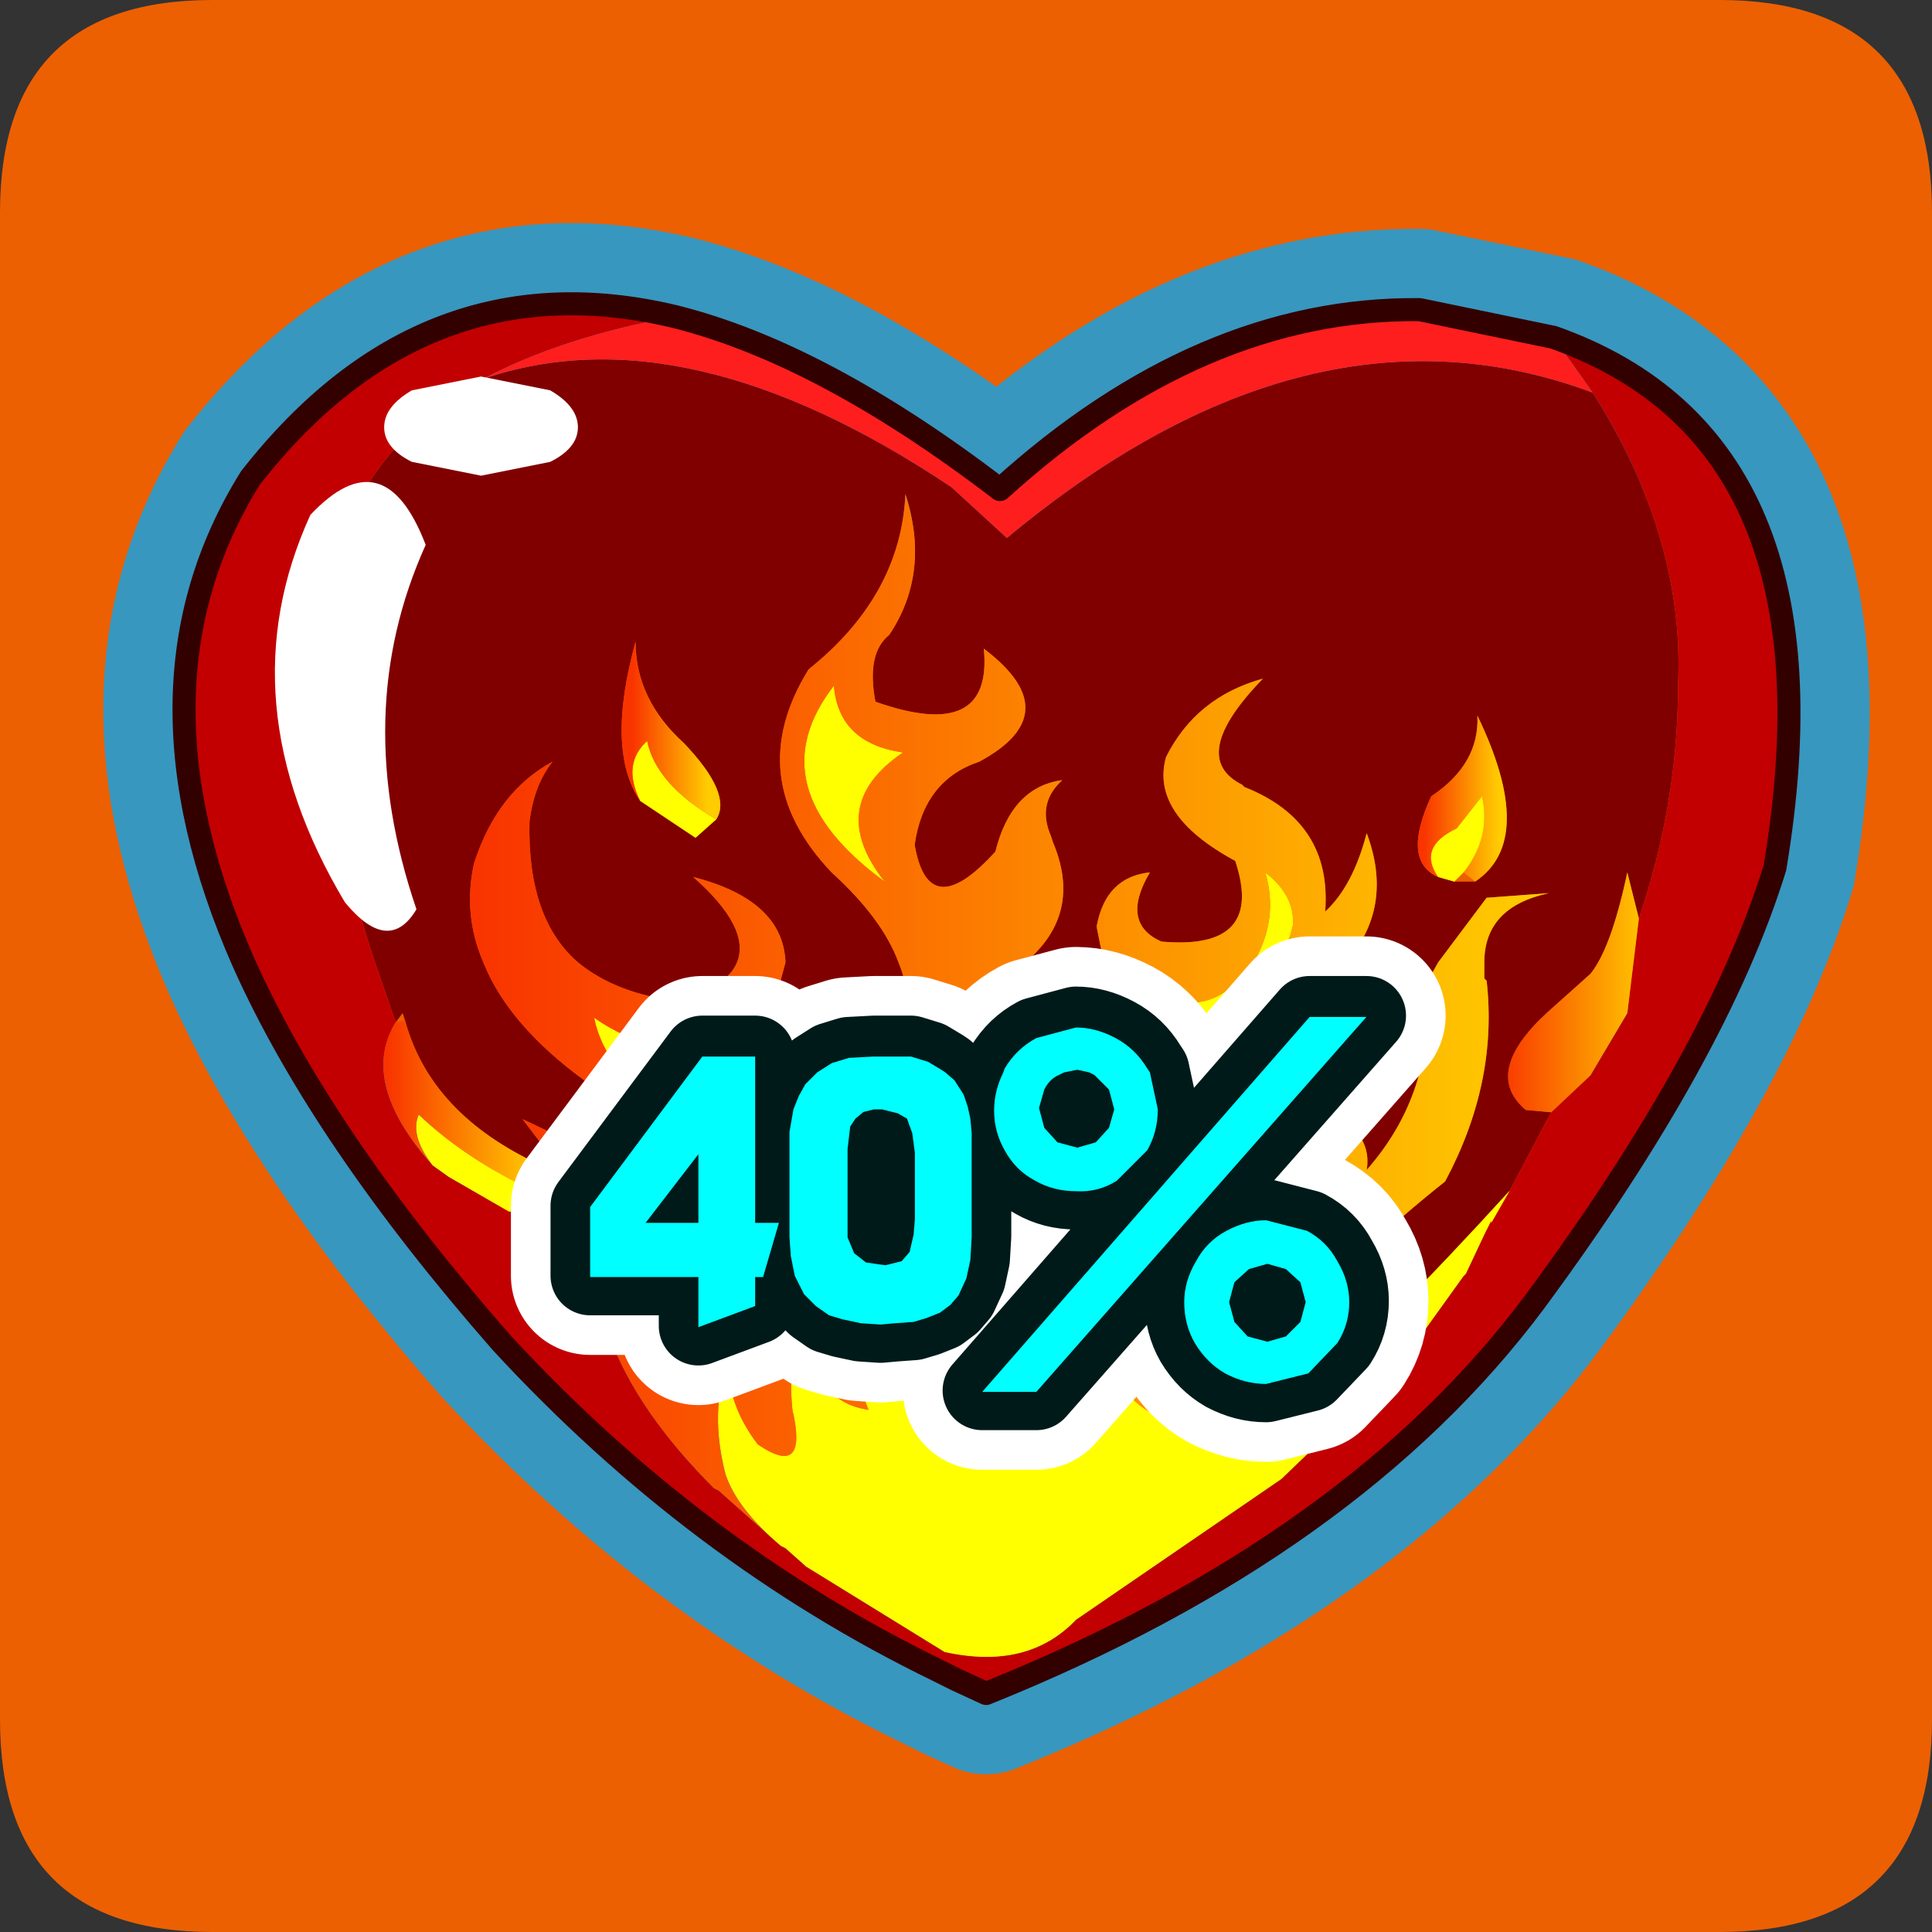 <?xml version="1.0" encoding="UTF-8" standalone="no"?>
<svg xmlns:ffdec="https://www.free-decompiler.com/flash" xmlns:xlink="http://www.w3.org/1999/xlink" ffdec:objectType="frame" height="30.0px" width="30.0px" xmlns="http://www.w3.org/2000/svg">
  <rect width="100%" height="100%" fill="#333333" stroke="none"/>
  <g transform="matrix(1.0, 0.0, 0.0, 1.0, 0.0, 0.0)">
    <use ffdec:characterId="1" height="30.0" transform="matrix(1.0, 0.0, 0.0, 1.0, 0.0, 0.0)" width="30.0" xlink:href="#shape0"/>
    <use ffdec:characterId="5" height="58.75" transform="matrix(0.41, 0.0, 0.0, 0.41, 1.599, 3.45)" width="66.9" xlink:href="#sprite0"/>
  </g>
  <defs>
    <g id="shape0" transform="matrix(1.0, 0.0, 0.0, 1.0, 0.0, 0.0)">
      <path d="M0.0 0.0 L30.0 0.0 30.0 30.0 0.0 30.0 0.0 0.0" fill="#33cc66" fill-opacity="0.0" fill-rule="evenodd" stroke="none"/>
      <path d="M0.0 26.7 L0.0 3.3 Q0.0 0.0 3.3 0.0 L26.7 0.0 Q30.0 0.0 30.0 3.3 L30.0 26.7 Q30.0 30.0 26.7 30.0 L3.3 30.0 Q0.0 30.0 0.0 26.7" fill="#ec6002" fill-rule="evenodd" stroke="none"/>
    </g>
    <g id="sprite0" transform="matrix(1.0, 0.0, 0.0, 1.0, 3.05, 3.05)">
      <use ffdec:characterId="3" height="33.65" transform="matrix(1.747, 0.0, 0.0, 1.747, -3.057, -3.057)" width="38.3" xlink:href="#sprite1"/>
      <use ffdec:characterId="4" height="20.2" transform="matrix(1.0, 0.0, 0.0, 1.0, 12.4, 24.0)" width="35.4" xlink:href="#shape2"/>
    </g>
    <g id="sprite1" transform="matrix(1.0, 0.0, 0.0, 1.0, 1.75, 1.75)">
      <use ffdec:characterId="2" height="33.65" transform="matrix(1.0, 0.0, 0.0, 1.0, -1.75, -1.75)" width="38.3" xlink:href="#shape1"/>
    </g>
    <g id="shape1" transform="matrix(1.0, 0.0, 0.0, 1.0, 1.75, 1.75)">
      <path d="M26.8 0.15 Q22.05 0.1 17.7 4.05 13.85 1.1 10.65 0.3 5.2 -1.0 1.45 3.8 -1.35 8.3 1.3 14.3 3.0 18.1 6.9 22.55 11.1 27.1 16.35 29.65 L16.75 29.85 17.4 30.15 Q25.35 26.95 29.3 21.65 33.25 16.3 34.5 12.25 36.05 3.0 29.7 0.75 L26.8 0.15 Z" fill="none" stroke="#3797bf" stroke-linecap="round" stroke-linejoin="round" stroke-width="3.5"/>
      <path d="M5.25 5.25 Q3.6 8.9 5.05 13.15 4.45 14.15 3.5 13.0 0.9 8.65 2.75 4.6 4.35 2.9 5.25 5.25" fill="#ffffff" fill-rule="evenodd" stroke="none"/>
      <path d="M8.55 2.7 Q8.55 3.15 7.95 3.45 L6.45 3.75 4.95 3.45 Q4.35 3.15 4.35 2.7 4.35 2.25 4.95 1.9 L6.45 1.6 7.95 1.9 Q8.55 2.25 8.55 2.7" fill="#ffffff" fill-rule="evenodd" stroke="none"/>
      <path d="M30.55 1.95 Q32.55 5.1 32.4 8.3 32.4 10.85 31.55 13.35 L31.3 12.35 Q30.95 14.0 30.5 14.55 L29.55 15.4 Q28.15 16.7 29.1 17.5 L29.65 17.55 28.75 19.25 Q23.15 25.4 22.85 24.05 L24.15 22.1 Q25.4 20.6 27.35 19.05 28.5 16.9 28.25 14.7 L28.2 14.65 28.2 14.45 28.2 14.3 Q28.2 13.1 29.6 12.8 L28.25 12.9 27.2 14.3 26.95 14.75 Q27.15 17.1 25.65 18.8 25.8 17.9 24.55 17.4 25.3 20.1 22.55 20.7 21.7 19.7 22.2 18.3 L22.25 18.25 22.85 17.05 Q23.65 15.65 25.0 14.5 L25.2 14.3 Q26.25 13.1 25.65 11.5 25.35 12.65 24.75 13.2 24.9 11.25 23.0 10.5 L22.95 10.45 Q21.75 9.85 23.4 8.15 21.95 8.55 21.3 9.85 20.95 11.1 22.8 12.1 23.45 14.05 21.2 13.85 20.3 13.45 20.95 12.35 20.0 12.45 19.8 13.5 L19.8 13.55 19.95 14.3 20.85 15.4 20.9 15.5 Q21.95 17.25 19.9 18.35 17.5 18.4 18.15 16.4 L18.35 16.1 Q17.4 15.45 17.9 14.6 L18.0 14.5 18.25 14.3 Q19.5 13.25 18.85 11.7 L18.8 11.55 Q18.5 10.85 19.05 10.35 17.95 10.5 17.6 11.9 16.15 13.5 15.85 11.75 16.05 10.35 17.25 9.95 19.2 8.9 17.35 7.5 17.55 9.55 15.0 8.65 14.8 7.6 15.3 7.2 16.2 5.85 15.65 4.15 15.55 6.35 13.55 7.95 12.1 10.3 14.05 12.35 15.15 13.35 15.5 14.3 16.1 15.75 14.9 17.15 L13.15 17.0 Q12.6 16.55 12.7 15.6 L13.05 14.3 Q13.0 12.95 11.05 12.45 12.3 13.55 12.0 14.3 11.8 14.8 10.8 15.15 9.4 15.0 8.55 14.3 7.45 13.35 7.5 11.25 7.6 10.45 8.0 9.95 6.8 10.6 6.3 12.15 6.05 13.25 6.5 14.3 7.2 16.05 9.75 17.55 L9.85 17.6 10.25 17.75 Q14.1 19.6 12.95 21.9 11.15 22.9 9.75 20.05 9.35 18.85 8.3 18.15 L7.35 17.7 8.0 18.55 Q8.75 19.7 8.95 21.25 L9.25 22.45 7.05 19.7 Q7.55 19.8 7.7 19.3 L7.75 18.7 Q5.35 17.6 4.8 15.55 L4.75 15.4 4.6 15.6 4.15 14.3 Q3.25 11.6 3.05 9.2 L3.05 9.0 3.0 8.8 Q2.6 3.8 6.5 1.65 10.9 0.15 16.65 4.0 L17.85 5.1 Q24.4 -0.35 30.55 1.95 M28.0 12.55 Q29.35 11.65 28.05 8.95 28.1 10.0 27.05 10.7 26.4 12.1 27.2 12.45 L27.55 12.55 28.0 12.55 M11.55 11.2 Q11.9 10.65 10.85 9.55 9.8 8.6 9.8 7.35 9.15 9.7 9.9 10.8 L11.1 11.6 11.55 11.2" fill="#800000" fill-rule="evenodd" stroke="none"/>
      <path d="M31.55 13.35 Q32.4 10.85 32.4 8.3 32.55 5.1 30.55 1.95 L29.7 0.75 Q36.05 3.0 34.5 12.25 33.25 16.3 29.3 21.65 25.35 26.95 17.4 30.15 L16.75 29.85 16.35 29.65 Q11.1 27.1 6.9 22.55 3.0 18.1 1.3 14.3 -1.35 8.3 1.45 3.8 5.2 -1.0 10.65 0.3 8.2 0.75 6.5 1.65 2.6 3.8 3.0 8.8 L3.05 9.0 3.05 9.2 Q3.25 11.6 4.15 14.3 L4.6 15.6 Q3.8 16.9 5.4 18.7 L5.75 18.95 7.05 19.7 9.25 22.45 Q9.85 24.05 11.5 25.7 L11.6 25.75 12.95 26.95 13.05 27.0 13.5 27.4 16.5 29.25 Q18.3 29.65 19.35 28.55 L23.8 25.5 26.35 23.05 27.75 21.1 27.8 21.05 28.2 20.2 28.35 19.9 28.35 19.95 28.75 19.25 29.65 17.55 30.5 16.75 31.3 15.4 31.55 13.35" fill="#c20001" fill-rule="evenodd" stroke="none"/>
      <path d="M30.55 1.95 Q24.4 -0.35 17.85 5.1 L16.65 4.0 Q10.9 0.15 6.5 1.65 8.2 0.75 10.65 0.3 13.85 1.1 17.7 4.05 22.05 0.1 26.8 0.15 L29.7 0.75 30.55 1.95" fill="#ff1e1e" fill-rule="evenodd" stroke="none"/>
      <path d="M27.75 12.35 Q28.35 11.6 28.15 10.7 L27.6 11.4 Q26.75 11.8 27.2 12.45 26.4 12.1 27.05 10.7 28.1 10.0 28.05 8.95 29.35 11.65 28.0 12.55 L27.75 12.35" fill="url(#gradient0)" fill-rule="evenodd" stroke="none"/>
      <path d="M7.7 19.3 Q7.55 19.8 7.05 19.7 L5.75 18.95 5.4 18.7 Q4.9 18.05 5.1 17.6 6.15 18.6 7.7 19.3 M24.15 22.1 L22.85 24.05 Q23.15 25.4 28.75 19.25 L28.35 19.95 28.35 19.9 28.2 20.2 27.8 21.05 27.75 21.1 26.35 23.05 23.8 25.5 19.35 28.55 Q18.3 29.65 16.5 29.25 L13.5 27.4 13.05 27.0 12.95 26.95 Q12.0 26.15 11.75 25.4 11.4 24.05 11.8 22.95 11.8 23.9 12.45 24.75 13.55 25.5 13.2 24.0 13.05 22.55 13.7 22.0 13.5 23.8 14.85 24.0 14.3 22.7 15.2 21.55 16.15 20.6 15.2 19.6 17.35 19.75 16.75 21.95 L16.65 22.25 16.5 22.65 Q16.0 24.1 17.1 24.7 17.65 24.6 16.9 22.35 L16.95 22.05 Q17.1 21.55 17.75 21.15 17.15 22.85 18.05 23.15 19.85 22.85 18.8 20.35 17.15 19.15 16.9 18.15 16.45 16.8 16.9 15.65 L17.4 17.6 Q17.8 18.65 19.4 18.85 20.35 19.1 21.7 17.55 L21.85 17.15 Q22.0 16.2 21.2 14.95 22.25 15.6 23.2 14.3 23.75 13.35 23.45 12.35 24.1 12.85 24.05 13.5 L24.0 13.7 23.75 14.3 22.4 17.0 20.55 19.45 20.5 19.6 Q19.95 20.95 21.3 20.75 19.4 23.3 21.05 24.1 22.0 24.0 21.35 22.5 21.5 21.5 22.35 21.4 21.85 22.25 22.75 22.75 L23.65 22.05 24.0 21.2 Q24.4 21.4 24.15 22.1 M27.2 12.45 Q26.75 11.8 27.6 11.4 L28.15 10.7 Q28.35 11.6 27.75 12.35 L27.55 12.55 27.2 12.45 M11.55 11.2 L11.1 11.6 9.9 10.8 Q9.5 10.0 10.05 9.5 10.25 10.45 11.55 11.2 M15.6 9.75 Q13.9 10.9 15.2 12.55 12.4 10.5 14.1 8.3 14.2 9.55 15.6 9.75 M12.35 18.05 L10.45 17.4 Q9.15 16.7 8.9 15.5 10.2 16.4 11.65 16.15 11.4 17.05 12.35 18.05 M12.8 18.0 L12.35 16.7 12.9 17.2 Q13.6 17.95 13.6 18.65 L14.05 19.35 Q13.4 19.75 12.75 18.5 L12.8 18.0" fill="#ffff00" fill-rule="evenodd" stroke="none"/>
      <path d="M9.25 22.45 L8.95 21.25 Q8.75 19.7 8.0 18.55 L7.35 17.7 8.3 18.15 Q9.35 18.85 9.75 20.05 11.15 22.9 12.95 21.9 14.1 19.6 10.25 17.75 L9.85 17.6 9.75 17.55 Q7.2 16.05 6.5 14.3 6.05 13.25 6.3 12.15 6.8 10.6 8.0 9.95 7.6 10.45 7.5 11.25 7.45 13.35 8.55 14.3 9.4 15.0 10.8 15.15 11.8 14.8 12.0 14.3 12.3 13.55 11.05 12.45 13.0 12.95 13.05 14.3 L12.7 15.6 Q12.6 16.55 13.15 17.0 L14.9 17.15 Q16.1 15.75 15.5 14.3 15.15 13.35 14.05 12.35 12.1 10.3 13.55 7.95 15.55 6.35 15.65 4.15 16.2 5.85 15.3 7.2 14.8 7.6 15.0 8.65 17.55 9.55 17.35 7.5 19.2 8.9 17.25 9.95 16.05 10.35 15.85 11.75 16.15 13.5 17.6 11.9 17.95 10.5 19.05 10.35 18.5 10.85 18.8 11.55 L18.85 11.7 Q19.5 13.25 18.25 14.3 L18.0 14.5 17.9 14.6 Q17.4 15.45 18.35 16.1 L18.15 16.4 Q17.5 18.4 19.9 18.35 21.95 17.25 20.9 15.5 L20.85 15.4 19.95 14.3 19.8 13.55 19.8 13.5 Q20.0 12.45 20.95 12.35 20.3 13.45 21.2 13.85 23.45 14.05 22.8 12.1 20.95 11.1 21.3 9.85 21.95 8.55 23.4 8.15 21.75 9.85 22.95 10.45 L23.0 10.5 Q24.9 11.25 24.75 13.2 25.35 12.65 25.65 11.5 26.25 13.1 25.2 14.3 L25.0 14.5 Q23.65 15.65 22.85 17.05 L22.25 18.25 22.2 18.3 Q21.7 19.7 22.55 20.7 25.3 20.1 24.55 17.4 25.8 17.9 25.65 18.8 27.15 17.1 26.95 14.75 L27.2 14.3 28.25 12.9 29.6 12.8 Q28.2 13.1 28.2 14.3 L28.2 14.45 28.2 14.65 28.25 14.7 Q28.5 16.9 27.35 19.05 25.4 20.6 24.15 22.1 24.4 21.4 24.0 21.2 L23.65 22.05 22.75 22.75 Q21.85 22.25 22.35 21.4 21.5 21.5 21.35 22.5 22.0 24.0 21.05 24.1 19.4 23.3 21.3 20.75 19.95 20.95 20.5 19.6 L20.55 19.45 22.4 17.0 23.75 14.3 24.0 13.7 24.05 13.5 Q24.1 12.85 23.45 12.35 23.75 13.35 23.2 14.3 22.25 15.6 21.2 14.95 22.0 16.2 21.85 17.15 L21.7 17.55 Q20.35 19.1 19.4 18.85 17.8 18.65 17.4 17.6 L16.9 15.65 Q16.45 16.8 16.9 18.15 17.15 19.15 18.8 20.35 19.85 22.85 18.05 23.15 17.15 22.85 17.75 21.15 17.1 21.55 16.95 22.05 L16.9 22.35 Q17.65 24.6 17.1 24.7 16.0 24.1 16.5 22.65 L16.65 22.25 16.75 21.95 Q17.35 19.75 15.2 19.6 16.15 20.6 15.2 21.55 14.3 22.7 14.85 24.0 13.5 23.8 13.7 22.0 13.05 22.55 13.2 24.0 13.55 25.5 12.45 24.75 11.8 23.9 11.8 22.95 11.4 24.05 11.75 25.4 12.0 26.15 12.95 26.95 L11.6 25.75 11.5 25.7 Q9.85 24.05 9.25 22.45 M15.6 9.75 Q14.2 9.55 14.1 8.3 12.4 10.5 15.2 12.55 13.9 10.9 15.6 9.75 M12.8 18.0 L12.75 18.5 Q13.4 19.75 14.05 19.35 L13.6 18.65 Q13.6 17.95 12.9 17.2 L12.35 16.7 12.8 18.0 M12.35 18.05 Q11.4 17.05 11.65 16.15 10.2 16.4 8.9 15.5 9.15 16.7 10.45 17.4 L12.35 18.05" fill="url(#gradient1)" fill-rule="evenodd" stroke="none"/>
      <path d="M29.65 17.55 L29.1 17.5 Q28.15 16.7 29.55 15.4 L30.5 14.55 Q30.95 14.0 31.3 12.35 L31.55 13.35 31.3 15.4 30.5 16.75 29.65 17.55" fill="url(#gradient2)" fill-rule="evenodd" stroke="none"/>
      <path d="M9.9 10.8 Q9.15 9.7 9.8 7.35 9.8 8.6 10.85 9.55 11.9 10.65 11.55 11.2 10.25 10.45 10.05 9.5 9.5 10.0 9.9 10.8" fill="url(#gradient3)" fill-rule="evenodd" stroke="none"/>
      <path d="M4.8 15.55 Q5.35 17.6 7.75 18.7 L7.7 19.3 Q6.15 18.6 5.1 17.6 4.9 18.05 5.4 18.7 3.8 16.9 4.6 15.6 L4.8 15.55" fill="url(#gradient4)" fill-rule="evenodd" stroke="none"/>
      <path d="M29.7 0.75 L26.8 0.15 Q22.05 0.1 17.7 4.05 13.85 1.1 10.65 0.3 5.2 -1.0 1.45 3.8 -1.35 8.3 1.3 14.3 3.0 18.1 6.9 22.55 11.1 27.1 16.35 29.65 L16.75 29.85 17.4 30.15 Q25.35 26.95 29.3 21.65 33.25 16.3 34.5 12.25 36.05 3.0 29.7 0.75 Z" fill="none" stroke="#330000" stroke-linecap="round" stroke-linejoin="round" stroke-width="0.5"/>
      <path d="M2.75 4.6 Q4.35 2.9 5.25 5.25 3.6 8.9 5.05 13.15 4.45 14.15 3.5 13.0 0.9 8.65 2.75 4.6" fill="#ffffff" fill-rule="evenodd" stroke="none"/>
      <path d="M8.55 2.7 Q8.55 3.15 7.95 3.45 L6.45 3.75 4.95 3.45 Q4.35 3.15 4.35 2.7 4.35 2.25 4.95 1.9 L6.45 1.6 7.95 1.9 Q8.55 2.25 8.55 2.7" fill="#ffffff" fill-rule="evenodd" stroke="none"/>
    </g>
    <linearGradient gradientTransform="matrix(0.001, 0.0, 0.0, 0.002, 27.7, 10.75)" gradientUnits="userSpaceOnUse" id="gradient0" spreadMethod="pad" x1="-819.2" x2="819.2">
      <stop offset="0.0" stop-color="#f93400"/>
      <stop offset="1.0" stop-color="#ffcc00"/>
    </linearGradient>
    <linearGradient gradientTransform="matrix(0.014, 0.0, 0.0, 0.014, 17.9, 15.75)" gradientUnits="userSpaceOnUse" id="gradient1" spreadMethod="pad" x1="-819.2" x2="819.2">
      <stop offset="0.0" stop-color="#f93400"/>
      <stop offset="1.0" stop-color="#ffcc00"/>
    </linearGradient>
    <linearGradient gradientTransform="matrix(0.002, 0.0, 0.0, 0.003, 30.15, 15.4)" gradientUnits="userSpaceOnUse" id="gradient2" spreadMethod="pad" x1="-819.2" x2="819.2">
      <stop offset="0.0" stop-color="#f93400"/>
      <stop offset="1.0" stop-color="#ffcc00"/>
    </linearGradient>
    <linearGradient gradientTransform="matrix(0.001, 0.0, 0.0, 0.002, 10.55, 9.3)" gradientUnits="userSpaceOnUse" id="gradient3" spreadMethod="pad" x1="-819.2" x2="819.2">
      <stop offset="0.0" stop-color="#f93400"/>
      <stop offset="1.0" stop-color="#ffcc00"/>
    </linearGradient>
    <linearGradient gradientTransform="matrix(0.002, 0.0, 0.0, 0.002, 6.05, 17.4)" gradientUnits="userSpaceOnUse" id="gradient4" spreadMethod="pad" x1="-819.2" x2="819.2">
      <stop offset="0.0" stop-color="#f93400"/>
      <stop offset="1.0" stop-color="#ffcc00"/>
    </linearGradient>
    <g id="shape2" transform="matrix(1.0, 0.0, 0.0, 1.0, -12.4, -24.0)">
      <path d="M33.8 27.4 Q34.55 27.4 35.3 27.8 36.05 28.2 36.5 28.95 L36.6 29.1 36.9 30.5 Q36.9 31.35 36.5 32.05 L35.35 33.2 Q34.65 33.65 33.8 33.6 32.95 33.6 32.25 33.2 31.5 32.8 31.1 32.05 30.7 31.35 30.7 30.55 30.7 29.8 31.05 29.1 L31.1 28.95 Q31.55 28.2 32.3 27.8 L33.8 27.4 M44.8 27.0 L32.3 41.2 30.25 41.2 42.65 27.0 44.8 27.0 M41.75 36.55 L41.05 36.35 40.35 36.55 39.8 37.05 39.6 37.8 39.8 38.55 40.3 39.1 41.05 39.3 41.75 39.1 42.3 38.55 42.5 37.8 42.3 37.05 41.75 36.55 M42.55 35.1 Q43.3 35.5 43.7 36.25 44.15 37.0 44.15 37.8 44.15 38.65 43.7 39.35 L42.6 40.5 41.0 40.9 Q40.2 40.9 39.45 40.5 38.75 40.1 38.3 39.35 37.9 38.65 37.9 37.8 37.9 37.0 38.35 36.25 38.75 35.5 39.5 35.1 40.25 34.7 41.0 34.7 L42.55 35.1 M35.25 30.5 L35.05 29.75 34.5 29.2 34.3 29.1 33.85 29.0 33.35 29.1 33.15 29.2 Q32.8 29.35 32.6 29.75 L32.4 30.45 32.6 31.2 33.1 31.75 33.85 31.95 34.55 31.75 35.05 31.2 35.25 30.5 M29.2 29.4 L29.55 29.95 29.7 30.4 29.8 30.85 29.85 31.4 29.85 35.35 29.8 36.2 29.65 36.9 29.35 37.55 29.05 37.9 28.65 38.2 28.15 38.4 27.65 38.55 26.95 38.6 26.4 38.65 25.65 38.6 24.95 38.45 24.45 38.3 23.95 37.95 23.5 37.5 23.15 36.8 23.0 36.05 22.95 35.35 22.95 31.35 23.1 30.5 23.3 30.0 23.55 29.55 23.95 29.15 24.0 29.1 24.55 28.75 25.2 28.55 26.15 28.5 26.75 28.5 27.55 28.5 28.2 28.7 28.7 29.0 28.85 29.1 29.2 29.4 M27.4 30.85 L27.05 30.65 26.45 30.5 26.15 30.5 25.75 30.6 25.45 30.85 25.25 31.15 25.15 32.0 25.15 34.6 25.15 35.35 25.4 35.95 25.85 36.3 26.55 36.4 26.6 36.4 27.2 36.25 27.5 35.9 27.65 35.25 27.7 34.65 27.7 32.15 27.6 31.4 27.4 30.85 M21.65 36.85 L21.65 37.95 19.5 38.75 19.5 36.85 15.4 36.85 15.4 34.2 19.65 28.5 21.65 28.5 21.65 34.8 22.55 34.8 21.95 36.85 21.65 36.85 M17.5 34.8 L19.5 34.8 19.5 32.2 17.5 34.8" fill="#00ffff" fill-rule="evenodd" stroke="none"/>
      <path d="M33.8 27.4 Q34.55 27.4 35.3 27.8 36.05 28.2 36.5 28.95 L36.6 29.1 36.9 30.5 Q36.9 31.35 36.5 32.05 L35.35 33.2 Q34.65 33.65 33.8 33.6 32.95 33.6 32.25 33.2 31.5 32.8 31.1 32.05 30.7 31.35 30.7 30.55 30.7 29.8 31.05 29.1 L31.1 28.95 Q31.55 28.2 32.3 27.8 L33.8 27.4 M44.8 27.0 L32.3 41.2 30.25 41.2 42.65 27.0 44.8 27.0 M41.75 36.55 L41.05 36.35 40.35 36.55 39.8 37.05 39.6 37.8 39.8 38.55 40.3 39.1 41.05 39.3 41.75 39.1 42.3 38.55 42.5 37.8 42.3 37.05 41.75 36.55 M42.55 35.1 Q43.3 35.5 43.7 36.25 44.15 37.0 44.15 37.8 44.15 38.65 43.7 39.35 L42.6 40.5 41.0 40.9 Q40.2 40.9 39.45 40.5 38.75 40.1 38.3 39.35 37.9 38.65 37.9 37.8 37.9 37.0 38.35 36.25 38.75 35.5 39.5 35.1 40.25 34.7 41.0 34.7 L42.55 35.1 M35.25 30.5 L35.05 29.75 34.5 29.2 34.3 29.1 33.85 29.0 33.35 29.1 33.15 29.2 Q32.8 29.35 32.6 29.75 L32.4 30.45 32.6 31.2 33.1 31.75 33.85 31.95 34.55 31.75 35.05 31.2 35.25 30.5 M29.2 29.4 L29.55 29.95 29.7 30.4 29.8 30.85 29.85 31.4 29.85 35.35 29.8 36.2 29.65 36.9 29.35 37.55 29.05 37.9 28.65 38.2 28.15 38.4 27.65 38.55 26.95 38.6 26.4 38.65 25.65 38.6 24.95 38.45 24.45 38.3 23.95 37.95 23.5 37.5 23.15 36.8 23.0 36.05 22.95 35.35 22.95 31.35 23.1 30.5 23.3 30.0 23.55 29.55 23.95 29.15 24.0 29.1 24.55 28.75 25.2 28.55 26.15 28.5 26.75 28.5 27.55 28.5 28.2 28.7 28.7 29.0 28.85 29.1 29.2 29.4 M27.4 30.85 L27.05 30.65 26.45 30.5 26.15 30.5 25.75 30.6 25.45 30.85 25.25 31.15 25.15 32.0 25.15 34.6 25.15 35.35 25.4 35.95 25.85 36.3 26.55 36.4 26.6 36.4 27.2 36.25 27.5 35.9 27.65 35.25 27.7 34.65 27.7 32.15 27.6 31.4 27.4 30.85 M21.65 36.85 L21.65 37.95 19.5 38.75 19.5 36.85 15.4 36.85 15.4 34.2 19.65 28.5 21.65 28.5 21.65 34.8 22.55 34.8 21.95 36.85 21.65 36.85 M17.5 34.8 L19.5 34.8 19.5 32.2 17.5 34.8 Z" fill="none" stroke="#ffffff" stroke-linecap="round" stroke-linejoin="round" stroke-width="6.0"/>
      <path d="M44.8 27.0 L32.3 41.2 30.25 41.2 42.65 27.0 44.8 27.0 M33.8 27.4 Q34.55 27.4 35.3 27.8 36.05 28.2 36.5 28.95 L36.6 29.1 36.9 30.5 Q36.9 31.35 36.5 32.05 L35.35 33.2 Q34.65 33.65 33.8 33.6 32.95 33.6 32.25 33.2 31.5 32.8 31.1 32.05 30.7 31.35 30.7 30.55 30.7 29.8 31.05 29.1 L31.1 28.95 Q31.55 28.2 32.3 27.8 L33.8 27.4 M42.55 35.1 Q43.3 35.5 43.7 36.25 44.15 37.0 44.15 37.8 44.15 38.65 43.7 39.35 L42.6 40.5 41.0 40.9 Q40.2 40.9 39.45 40.5 38.75 40.1 38.3 39.35 37.9 38.65 37.9 37.8 37.9 37.0 38.35 36.25 38.75 35.5 39.5 35.1 40.25 34.7 41.0 34.7 L42.55 35.1 M41.75 36.55 L41.05 36.35 40.35 36.55 39.8 37.05 39.6 37.8 39.8 38.55 40.3 39.1 41.05 39.3 41.75 39.1 42.3 38.55 42.5 37.8 42.3 37.05 41.75 36.55 M35.25 30.5 L35.05 29.75 34.5 29.2 34.3 29.1 33.85 29.0 33.35 29.1 33.15 29.2 Q32.8 29.35 32.6 29.75 L32.4 30.45 32.6 31.2 33.1 31.75 33.85 31.95 34.55 31.75 35.05 31.2 35.25 30.5 M28.85 29.1 L29.2 29.4 29.55 29.95 29.7 30.4 29.8 30.85 29.85 31.4 29.85 35.35 29.8 36.2 29.65 36.9 29.35 37.55 29.05 37.9 28.65 38.2 28.15 38.4 27.65 38.55 26.95 38.6 26.4 38.65 25.65 38.6 24.95 38.45 24.45 38.3 23.95 37.95 23.5 37.5 23.15 36.8 23.0 36.05 22.95 35.35 22.95 31.35 23.1 30.5 23.3 30.0 23.55 29.55 23.95 29.15 24.0 29.1 24.55 28.75 25.2 28.55 26.15 28.5 26.75 28.5 27.55 28.5 28.2 28.7 28.7 29.0 28.85 29.1 M27.4 30.85 L27.05 30.65 26.45 30.5 26.15 30.5 25.75 30.6 25.45 30.85 25.25 31.15 25.15 32.0 25.15 34.6 25.15 35.35 25.4 35.95 25.85 36.3 26.55 36.4 26.6 36.4 27.2 36.25 27.5 35.9 27.65 35.25 27.7 34.65 27.7 32.15 27.6 31.4 27.4 30.85 M21.65 36.85 L21.65 37.95 19.5 38.75 19.5 36.85 15.4 36.85 15.4 34.2 19.65 28.5 21.65 28.5 21.65 34.8 22.55 34.8 21.95 36.85 21.65 36.85 M17.5 34.8 L19.5 34.8 19.5 32.2 17.5 34.8" fill="#00ffff" fill-rule="evenodd" stroke="none"/>
      <path d="M44.8 27.0 L32.3 41.2 30.25 41.2 42.65 27.0 44.8 27.0 M33.8 27.4 Q34.55 27.4 35.3 27.8 36.05 28.2 36.5 28.95 L36.6 29.1 36.9 30.5 Q36.9 31.35 36.5 32.05 L35.35 33.2 Q34.65 33.65 33.8 33.6 32.95 33.6 32.25 33.2 31.5 32.8 31.1 32.05 30.7 31.35 30.7 30.55 30.7 29.8 31.05 29.1 L31.1 28.95 Q31.55 28.2 32.3 27.8 L33.8 27.4 M42.55 35.1 Q43.3 35.5 43.7 36.25 44.15 37.0 44.15 37.8 44.15 38.65 43.7 39.35 L42.6 40.5 41.0 40.9 Q40.2 40.9 39.45 40.5 38.75 40.1 38.3 39.35 37.9 38.65 37.9 37.8 37.9 37.0 38.35 36.25 38.75 35.5 39.5 35.1 40.25 34.7 41.0 34.7 L42.55 35.1 M41.75 36.55 L41.05 36.35 40.35 36.55 39.8 37.05 39.6 37.8 39.8 38.55 40.3 39.1 41.05 39.3 41.75 39.1 42.3 38.55 42.5 37.8 42.3 37.05 41.75 36.55 M35.25 30.5 L35.05 29.75 34.5 29.2 34.3 29.1 33.85 29.0 33.35 29.1 33.15 29.2 Q32.8 29.35 32.6 29.75 L32.4 30.45 32.6 31.2 33.1 31.75 33.85 31.95 34.55 31.75 35.05 31.2 35.25 30.5 M28.85 29.1 L29.2 29.4 29.55 29.95 29.7 30.4 29.8 30.85 29.85 31.4 29.85 35.35 29.8 36.2 29.65 36.9 29.35 37.55 29.05 37.9 28.65 38.2 28.15 38.4 27.65 38.55 26.95 38.6 26.4 38.65 25.65 38.6 24.95 38.45 24.45 38.3 23.95 37.95 23.5 37.5 23.15 36.8 23.0 36.05 22.95 35.35 22.95 31.35 23.1 30.5 23.3 30.0 23.55 29.55 23.95 29.15 24.0 29.1 24.55 28.75 25.2 28.55 26.15 28.5 26.75 28.5 27.55 28.5 28.2 28.7 28.7 29.0 28.85 29.1 M27.4 30.85 L27.05 30.65 26.45 30.5 26.15 30.5 25.75 30.6 25.45 30.85 25.25 31.15 25.15 32.0 25.15 34.6 25.15 35.35 25.4 35.95 25.85 36.3 26.55 36.4 26.6 36.4 27.2 36.25 27.5 35.9 27.65 35.25 27.7 34.65 27.7 32.15 27.6 31.4 27.4 30.85 M21.65 36.85 L21.65 37.95 19.5 38.75 19.5 36.85 15.4 36.85 15.4 34.2 19.65 28.5 21.65 28.5 21.65 34.8 22.55 34.8 21.95 36.85 21.65 36.85 M17.5 34.8 L19.5 34.8 19.5 32.2 17.5 34.8 Z" fill="none" stroke="#001a1a" stroke-linecap="round" stroke-linejoin="round" stroke-width="3.0"/>
      <path d="M21.65 28.55 L21.65 34.85 22.55 34.85 21.95 36.9 21.65 36.9 21.65 38.0 19.5 38.8 19.5 36.9 15.4 36.9 15.4 34.25 19.65 28.55 21.65 28.55 M23.3 30.05 L23.55 29.6 23.95 29.2 24.0 29.15 24.55 28.8 25.2 28.6 26.15 28.55 26.75 28.55 27.55 28.55 28.2 28.75 28.7 29.05 28.85 29.15 29.2 29.45 29.55 30.0 29.7 30.45 29.8 30.9 29.85 31.45 29.85 35.4 29.8 36.25 29.65 36.95 29.35 37.6 29.05 37.95 28.65 38.25 28.15 38.45 27.65 38.6 26.95 38.65 26.4 38.7 25.65 38.65 24.95 38.5 24.45 38.35 23.95 38.0 23.5 37.55 23.15 36.85 23.0 36.1 22.95 35.4 22.95 31.4 23.1 30.55 23.3 30.05 M26.15 30.55 L25.75 30.65 25.45 30.9 25.25 31.2 25.15 32.05 25.15 34.65 25.15 35.4 25.4 36.0 25.85 36.35 26.55 36.45 26.6 36.45 27.2 36.3 27.5 35.95 27.65 35.3 27.7 34.7 27.7 32.2 27.6 31.45 27.4 30.9 27.05 30.7 26.45 30.55 26.15 30.55 M19.5 34.85 L19.5 32.25 17.5 34.85 19.5 34.85 M44.8 27.05 L32.3 41.25 30.25 41.25 42.65 27.05 44.8 27.05 M32.6 29.8 L32.4 30.5 32.6 31.25 33.1 31.8 33.85 32.0 34.55 31.8 35.05 31.25 35.25 30.55 35.05 29.8 34.5 29.25 34.3 29.15 33.85 29.05 33.35 29.15 33.15 29.25 Q32.8 29.4 32.6 29.8 M31.1 29.0 Q31.55 28.25 32.3 27.85 L33.8 27.45 Q34.55 27.45 35.3 27.85 36.05 28.25 36.5 29.0 L36.6 29.15 36.9 30.55 Q36.9 31.4 36.5 32.1 L35.35 33.25 Q34.65 33.7 33.8 33.65 32.95 33.65 32.25 33.25 31.5 32.85 31.1 32.1 30.7 31.4 30.7 30.6 30.7 29.85 31.05 29.15 L31.1 29.0 M38.35 36.3 Q38.75 35.55 39.5 35.15 40.25 34.75 41.0 34.75 L42.55 35.15 Q43.3 35.55 43.7 36.3 44.15 37.05 44.15 37.85 44.15 38.7 43.7 39.4 L42.6 40.55 41.0 40.95 Q40.2 40.95 39.45 40.55 38.75 40.15 38.3 39.4 37.9 38.7 37.9 37.85 37.9 37.05 38.35 36.3 M41.05 36.4 L40.35 36.6 39.8 37.1 39.6 37.85 39.8 38.6 40.3 39.15 41.05 39.35 41.75 39.15 42.3 38.6 42.5 37.85 42.3 37.1 41.75 36.6 41.05 36.4" fill="#00ffff" fill-rule="evenodd" stroke="none"/>
    </g>
  </defs>
</svg>

